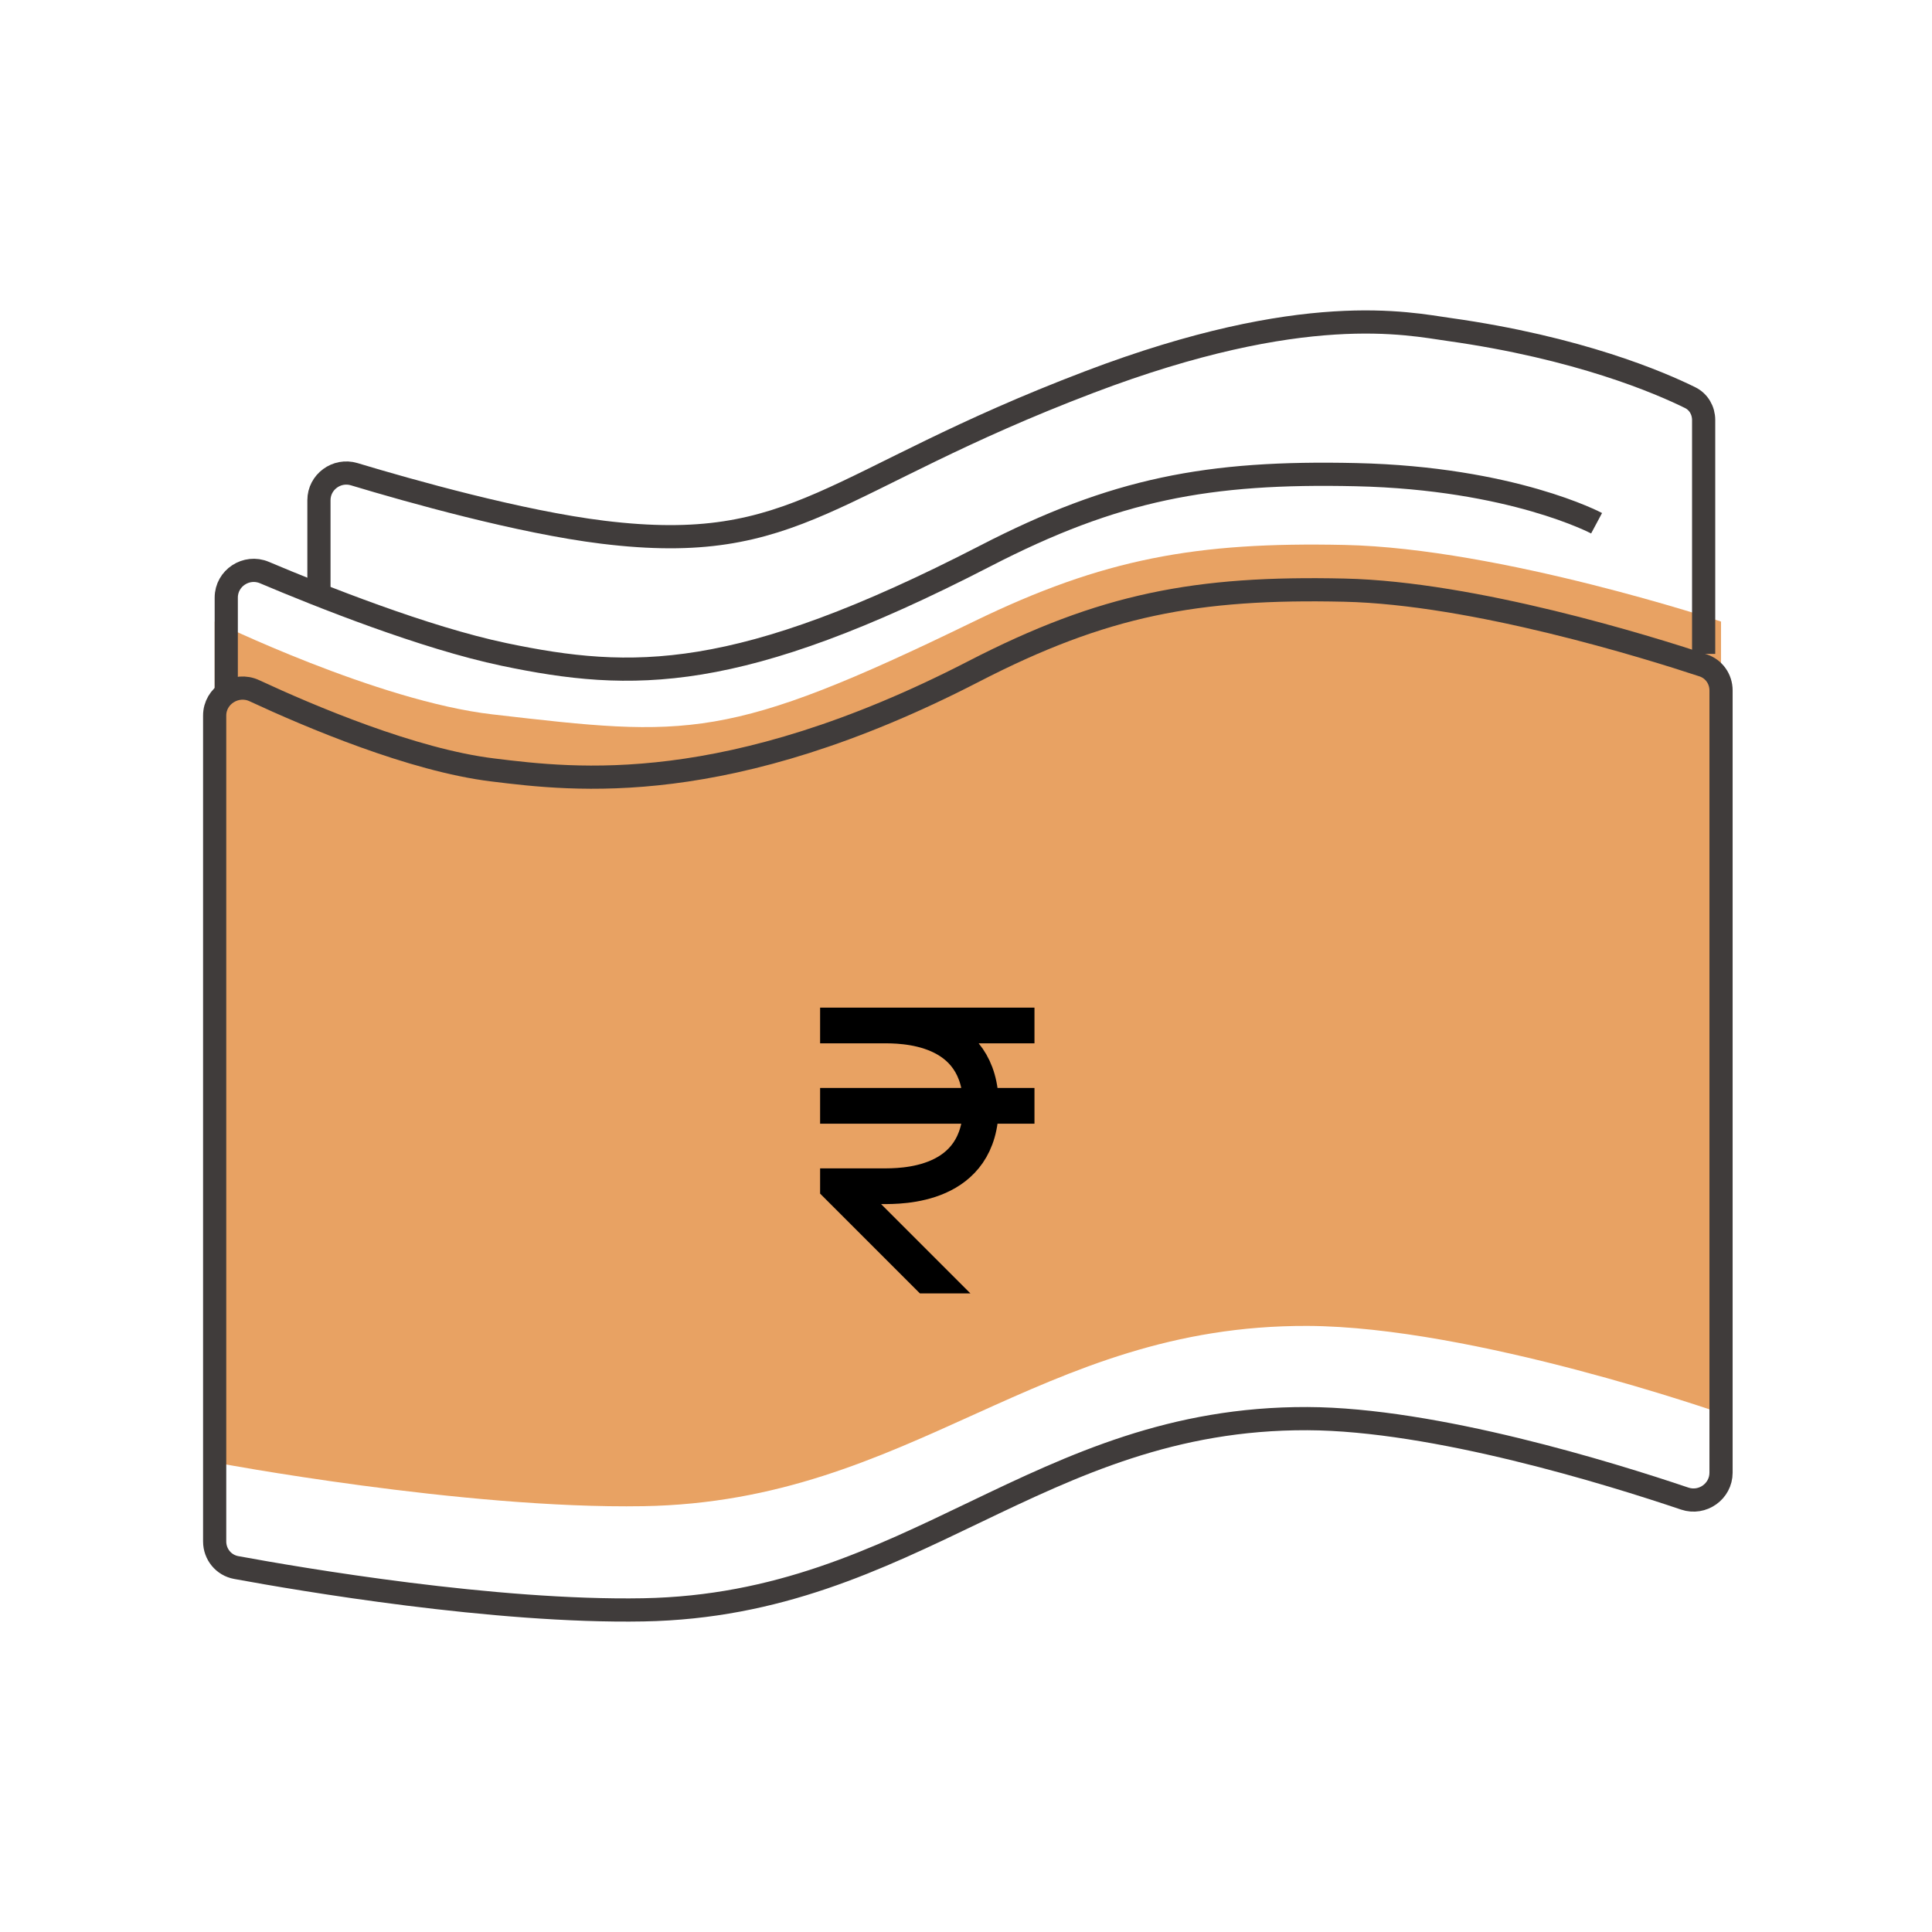 <svg width="72" height="72" viewBox="0 0 72 72" fill="none" xmlns="http://www.w3.org/2000/svg">
<rect width="72" height="72" fill="white"/>
<path d="M64.138 52.669V23.164C64.138 23.164 55.928 20.431 50.103 20.308C44.588 20.191 41.119 20.813 36.285 23.164C27.097 27.634 25.664 27.468 18.389 26.627L18.353 26.623C14.068 26.128 8 23.164 8 23.164V54.501C8 54.501 17.264 56.246 23.978 56.131C34.02 55.958 38.679 49.377 48.723 49.413C54.912 49.436 64.138 52.669 64.138 52.669Z" fill="#E8A263"/>
<path d="M64.138 54.883V25.73C64.138 25.306 63.875 24.931 63.472 24.797C61.403 24.114 54.933 22.102 50.103 21.993C44.588 21.869 41.119 22.529 36.285 25.023C27.097 29.764 21.405 29.067 18.368 28.694L18.353 28.692C15.378 28.328 11.544 26.701 9.478 25.74C8.798 25.424 8 25.918 8 26.667V57.445C8 57.922 8.332 58.33 8.801 58.417C11.191 58.857 18.449 60.095 23.978 59.994C34.02 59.811 38.679 52.83 48.723 52.868C53.467 52.886 59.994 54.906 62.785 55.848C63.445 56.071 64.138 55.58 64.138 54.883Z" stroke="#403C3B" stroke-width="0.864"/>
<path d="M59.5 19.5C59.5 19.5 56.36 17.82 50.535 17.689C45.02 17.565 41.55 18.225 36.717 20.719C27.514 25.468 23.546 25.387 18.785 24.389C15.819 23.767 11.916 22.21 9.853 21.337C9.183 21.054 8.432 21.544 8.432 22.271V25.664" stroke="#403C3B" stroke-width="0.864"/>
<path d="M11.886 22.21V18.641C11.886 17.962 12.55 17.476 13.2 17.672C15.275 18.297 19.388 19.457 22.466 19.834C29.772 20.73 30.923 17.915 40.603 14.235C48.592 11.197 52.478 12.065 53.989 12.277C58.826 12.956 61.859 14.261 62.989 14.82C63.305 14.976 63.49 15.3 63.49 15.653V24.369" stroke="#403C3B" stroke-width="0.864"/>
<g clip-path="url(#clip0_1788_3281)">
<path d="M30.563 38.216C30.563 38.216 31.723 38.216 32.893 38.216M35.889 48.867L31.229 44.207C31.229 44.207 32.227 44.207 32.893 44.207C33.559 44.207 36.555 44.248 36.555 41.211C36.555 38.175 33.559 38.216 32.893 38.216M38.552 38.216C38.552 38.216 34.843 38.216 32.893 38.216M30.563 41.211H38.552" stroke="black" stroke-width="1.331"/>
</g>
<defs>
<clipPath id="clip0_1788_3281">
<rect width="7.989" height="10.652" fill="white" transform="translate(30.563 37.55)"/>
</clipPath>
</defs>
</svg>
